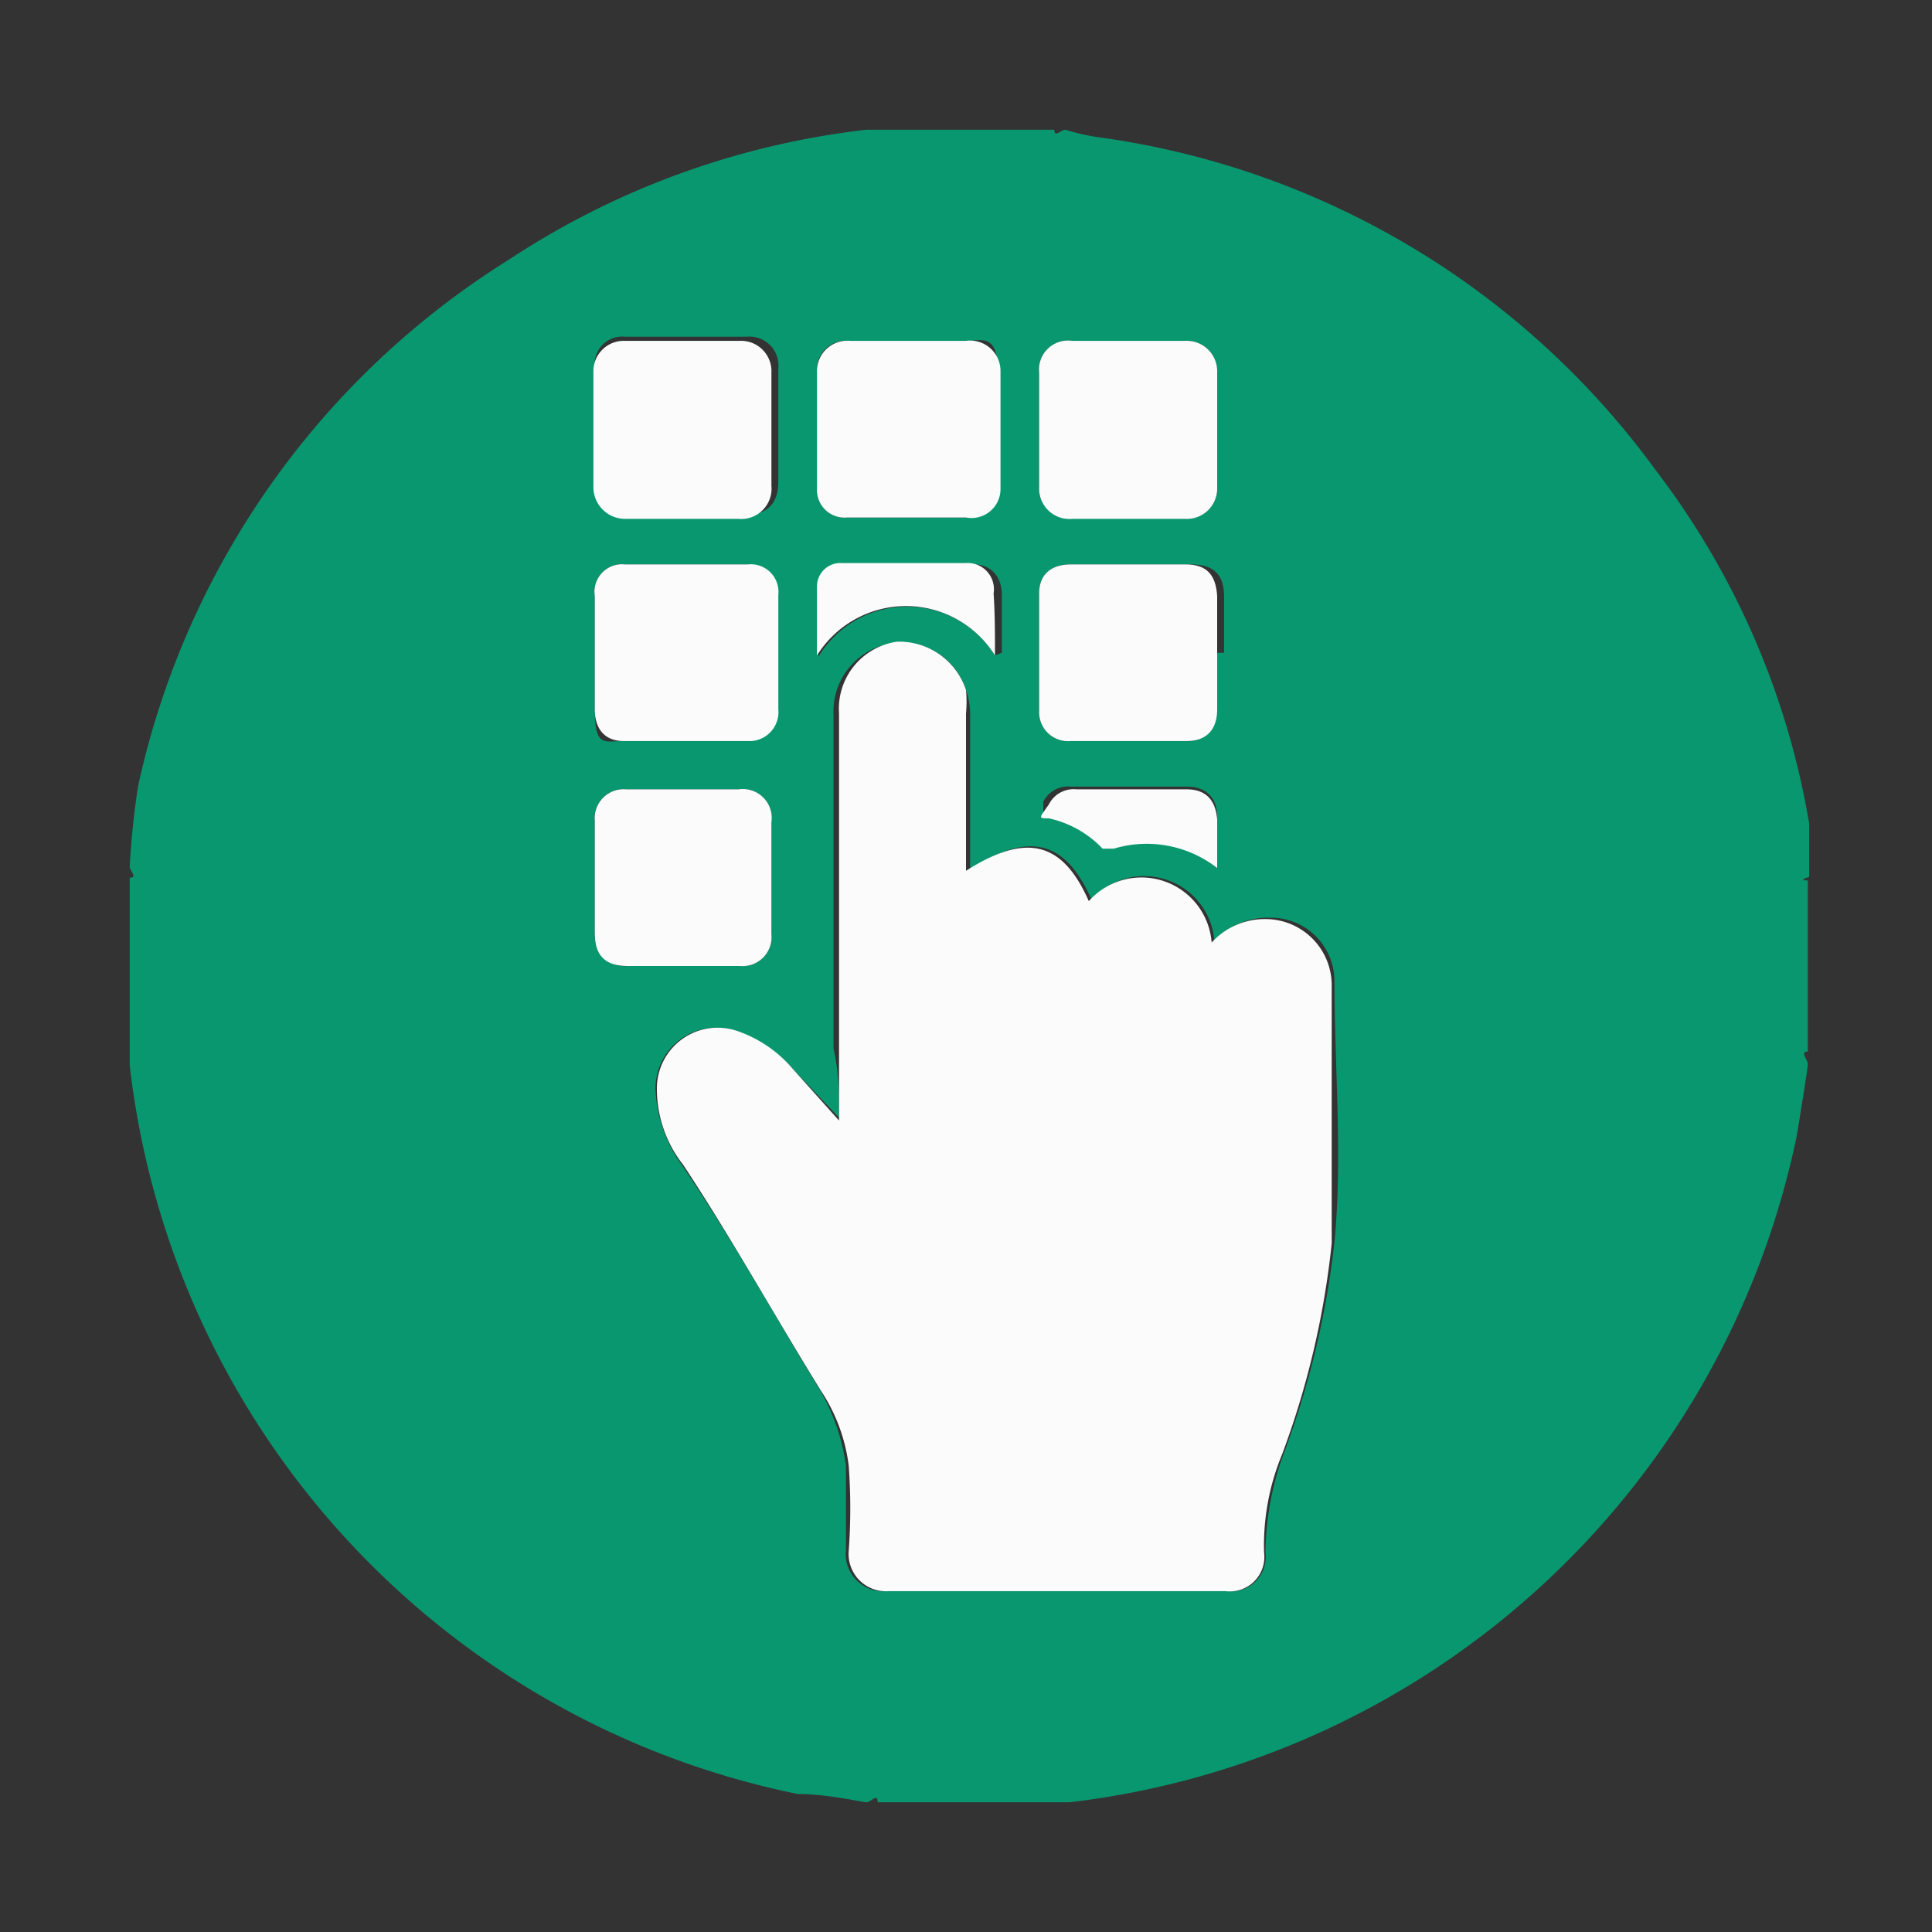 <svg id="Layer_1" data-name="Layer 1" xmlns="http://www.w3.org/2000/svg" xmlns:xlink="http://www.w3.org/1999/xlink" viewBox="0 0 14 14"><rect x="0" y="0" width="14" height="14" fill="#333333" stroke="none"/><defs><style>.cls-1{fill:none;}.cls-2{clip-path:url(#clip-path);}.cls-3{fill:#09976f;}.cls-4{fill:#fafbfa;}</style><clipPath id="clip-path"><rect class="cls-1" x="0.9" y="0.9" width="12.21" height="12.21"/></clipPath></defs><title>residental</title><g class="cls-2"><path class="cls-3" d="M13.1,6.38V7.62c-.06,0,0,.06,0,.09s-.05.34-.08.52a6.11,6.11,0,0,1-5.27,4.83s-.08,0-.07,0H7.45v0l0,0H6.36c0-.07-.05,0-.08,0S6,13,5.78,13A6.1,6.1,0,0,1,.94,7.72s0-.08,0-.08V6.36c.06,0,0-.05,0-.08A5.86,5.86,0,0,1,1,5.7,6,6,0,0,1,3.69,1.88,5.92,5.92,0,0,1,6.28.94s.08,0,.08,0H7.64c0,.06.05,0,.08,0A1.6,1.6,0,0,0,8,1a6,6,0,0,1,4,2.41,5.79,5.79,0,0,1,1.16,2.93S13,6.38,13.1,6.38Zm-7,1.74-.36-.38a1,1,0,0,0-.41-.27.44.44,0,0,0-.58.42,1,1,0,0,0,.19.55c.36.53.67,1.09,1,1.63a1.5,1.5,0,0,1,.19.55c0,.2,0,.41,0,.61a.27.27,0,0,0,.29.3H8.89a.25.25,0,0,0,.28-.28,2.13,2.13,0,0,1,.13-.71A6.33,6.33,0,0,0,9.67,9c.06-.63,0-1.26,0-1.89a.46.46,0,0,0-.47-.46.52.52,0,0,0-.4.17.51.51,0,0,0-.89-.3c-.19-.43-.45-.5-.88-.22V5.17A.55.55,0,0,0,7,5a.49.49,0,0,0-.53-.34.5.5,0,0,0-.43.52V7.6C6.08,7.77,6.08,7.93,6.08,8.12ZM4.94,7h.42a.21.21,0,0,0,.23-.23q0-.4,0-.81a.21.21,0,0,0-.24-.24H4.54a.21.21,0,0,0-.23.24c0,.27,0,.54,0,.8A.22.22,0,0,0,4.55,7ZM6.57,2.47H6.15a.21.21,0,0,0-.23.23v.84a.2.2,0,0,0,.22.21H7a.22.22,0,0,0,.23-.21c0-.29,0-.57,0-.85S7.11,2.47,7,2.47Zm2.25.64V2.7a.22.22,0,0,0-.23-.23H7.77a.21.21,0,0,0-.24.23v.83a.21.21,0,0,0,.24.22h.82a.21.21,0,0,0,.23-.22ZM5,4.09H4.53a.2.2,0,0,0-.22.23c0,.27,0,.54,0,.82s.07.23.21.23h.85a.21.21,0,0,0,.22-.23V4.31a.2.2,0,0,0-.22-.22Zm3.87.64V4.32c0-.16-.08-.23-.24-.23H7.76c-.14,0-.23.07-.23.21s0,.57,0,.85a.21.21,0,0,0,.23.22h.83a.2.2,0,0,0,.22-.23C8.82,5,8.82,4.87,8.82,4.73Zm-3.88-1h.41q.24,0,.24-.24c0-.27,0-.54,0-.82a.21.21,0,0,0-.23-.23H4.53a.2.2,0,0,0-.22.22v.84a.22.22,0,0,0,.23.23Zm2.27,1V4.31c0-.13-.08-.22-.2-.22H6.12a.17.17,0,0,0-.19.17c0,.16,0,.32,0,.5A.75.75,0,0,1,7.21,4.75ZM8.82,6.29V5.92c0-.14-.08-.22-.22-.22H7.76a.2.2,0,0,0-.2.11c0,.05,0,.09,0,.1A.76.76,0,0,1,8,6.13s0,0,.08,0A.83.83,0,0,1,8.82,6.29Z"/><path class="cls-4" d="M6.08,8.12V5.17a.49.49,0,0,1,.42-.52A.51.51,0,0,1,7,5a.91.91,0,0,1,0,.17V6.31c.44-.28.7-.21.89.22a.51.51,0,0,1,.89.3.52.52,0,0,1,.39-.17.48.48,0,0,1,.48.47c0,.62,0,1.25,0,1.88a6.2,6.2,0,0,1-.36,1.53,1.72,1.72,0,0,0-.13.71.25.25,0,0,1-.28.28H6.44a.27.27,0,0,1-.29-.29,4.24,4.24,0,0,0,0-.62,1.26,1.26,0,0,0-.2-.54c-.34-.55-.65-1.11-1-1.64a.89.89,0,0,1-.19-.55.44.44,0,0,1,.58-.42.92.92,0,0,1,.4.27Z"/><path class="cls-4" d="M4.94,7H4.55c-.17,0-.24-.08-.24-.24s0-.54,0-.81a.21.21,0,0,1,.23-.23h.81a.21.21,0,0,1,.24.24q0,.4,0,.81A.21.21,0,0,1,5.36,7H4.94Z"/><path class="cls-4" d="M6.57,2.47H7a.22.22,0,0,1,.25.22v.85A.21.21,0,0,1,7,3.75H6.14a.2.2,0,0,1-.22-.21V2.7a.22.22,0,0,1,.24-.23Z"/><path class="cls-4" d="M8.82,3.11v.42a.22.22,0,0,1-.23.23H7.77a.22.22,0,0,1-.24-.23V2.7a.21.21,0,0,1,.24-.23h.82a.22.22,0,0,1,.23.23Z"/><path class="cls-4" d="M5,4.09h.42a.2.2,0,0,1,.22.22c0,.28,0,.56,0,.83a.21.21,0,0,1-.22.23H4.52c-.14,0-.21-.09-.21-.23s0-.55,0-.82a.2.2,0,0,1,.22-.23H5Z"/><path class="cls-4" d="M8.82,4.73v.41c0,.15-.08.23-.22.23H7.76a.21.21,0,0,1-.23-.22V4.3c0-.14.09-.21.23-.21h.83c.15,0,.22.07.23.23v.41Z"/><path class="cls-4" d="M4.94,3.76H4.53a.23.23,0,0,1-.23-.23V2.69a.22.22,0,0,1,.23-.22h.83a.22.22,0,0,1,.23.23v.82a.22.22,0,0,1-.24.24Z"/><path class="cls-4" d="M7.21,4.75a.76.76,0,0,0-1.29,0c0-.18,0-.34,0-.5a.17.17,0,0,1,.18-.17H7a.19.19,0,0,1,.2.22C7.21,4.45,7.21,4.59,7.21,4.75Z"/><path class="cls-4" d="M8.82,6.29a.83.83,0,0,0-.75-.14s-.06,0-.08,0a.76.76,0,0,0-.39-.22c-.08,0-.07,0,0-.1a.2.2,0,0,1,.2-.11H8.6c.14,0,.21.08.22.22Z"/></g></svg>